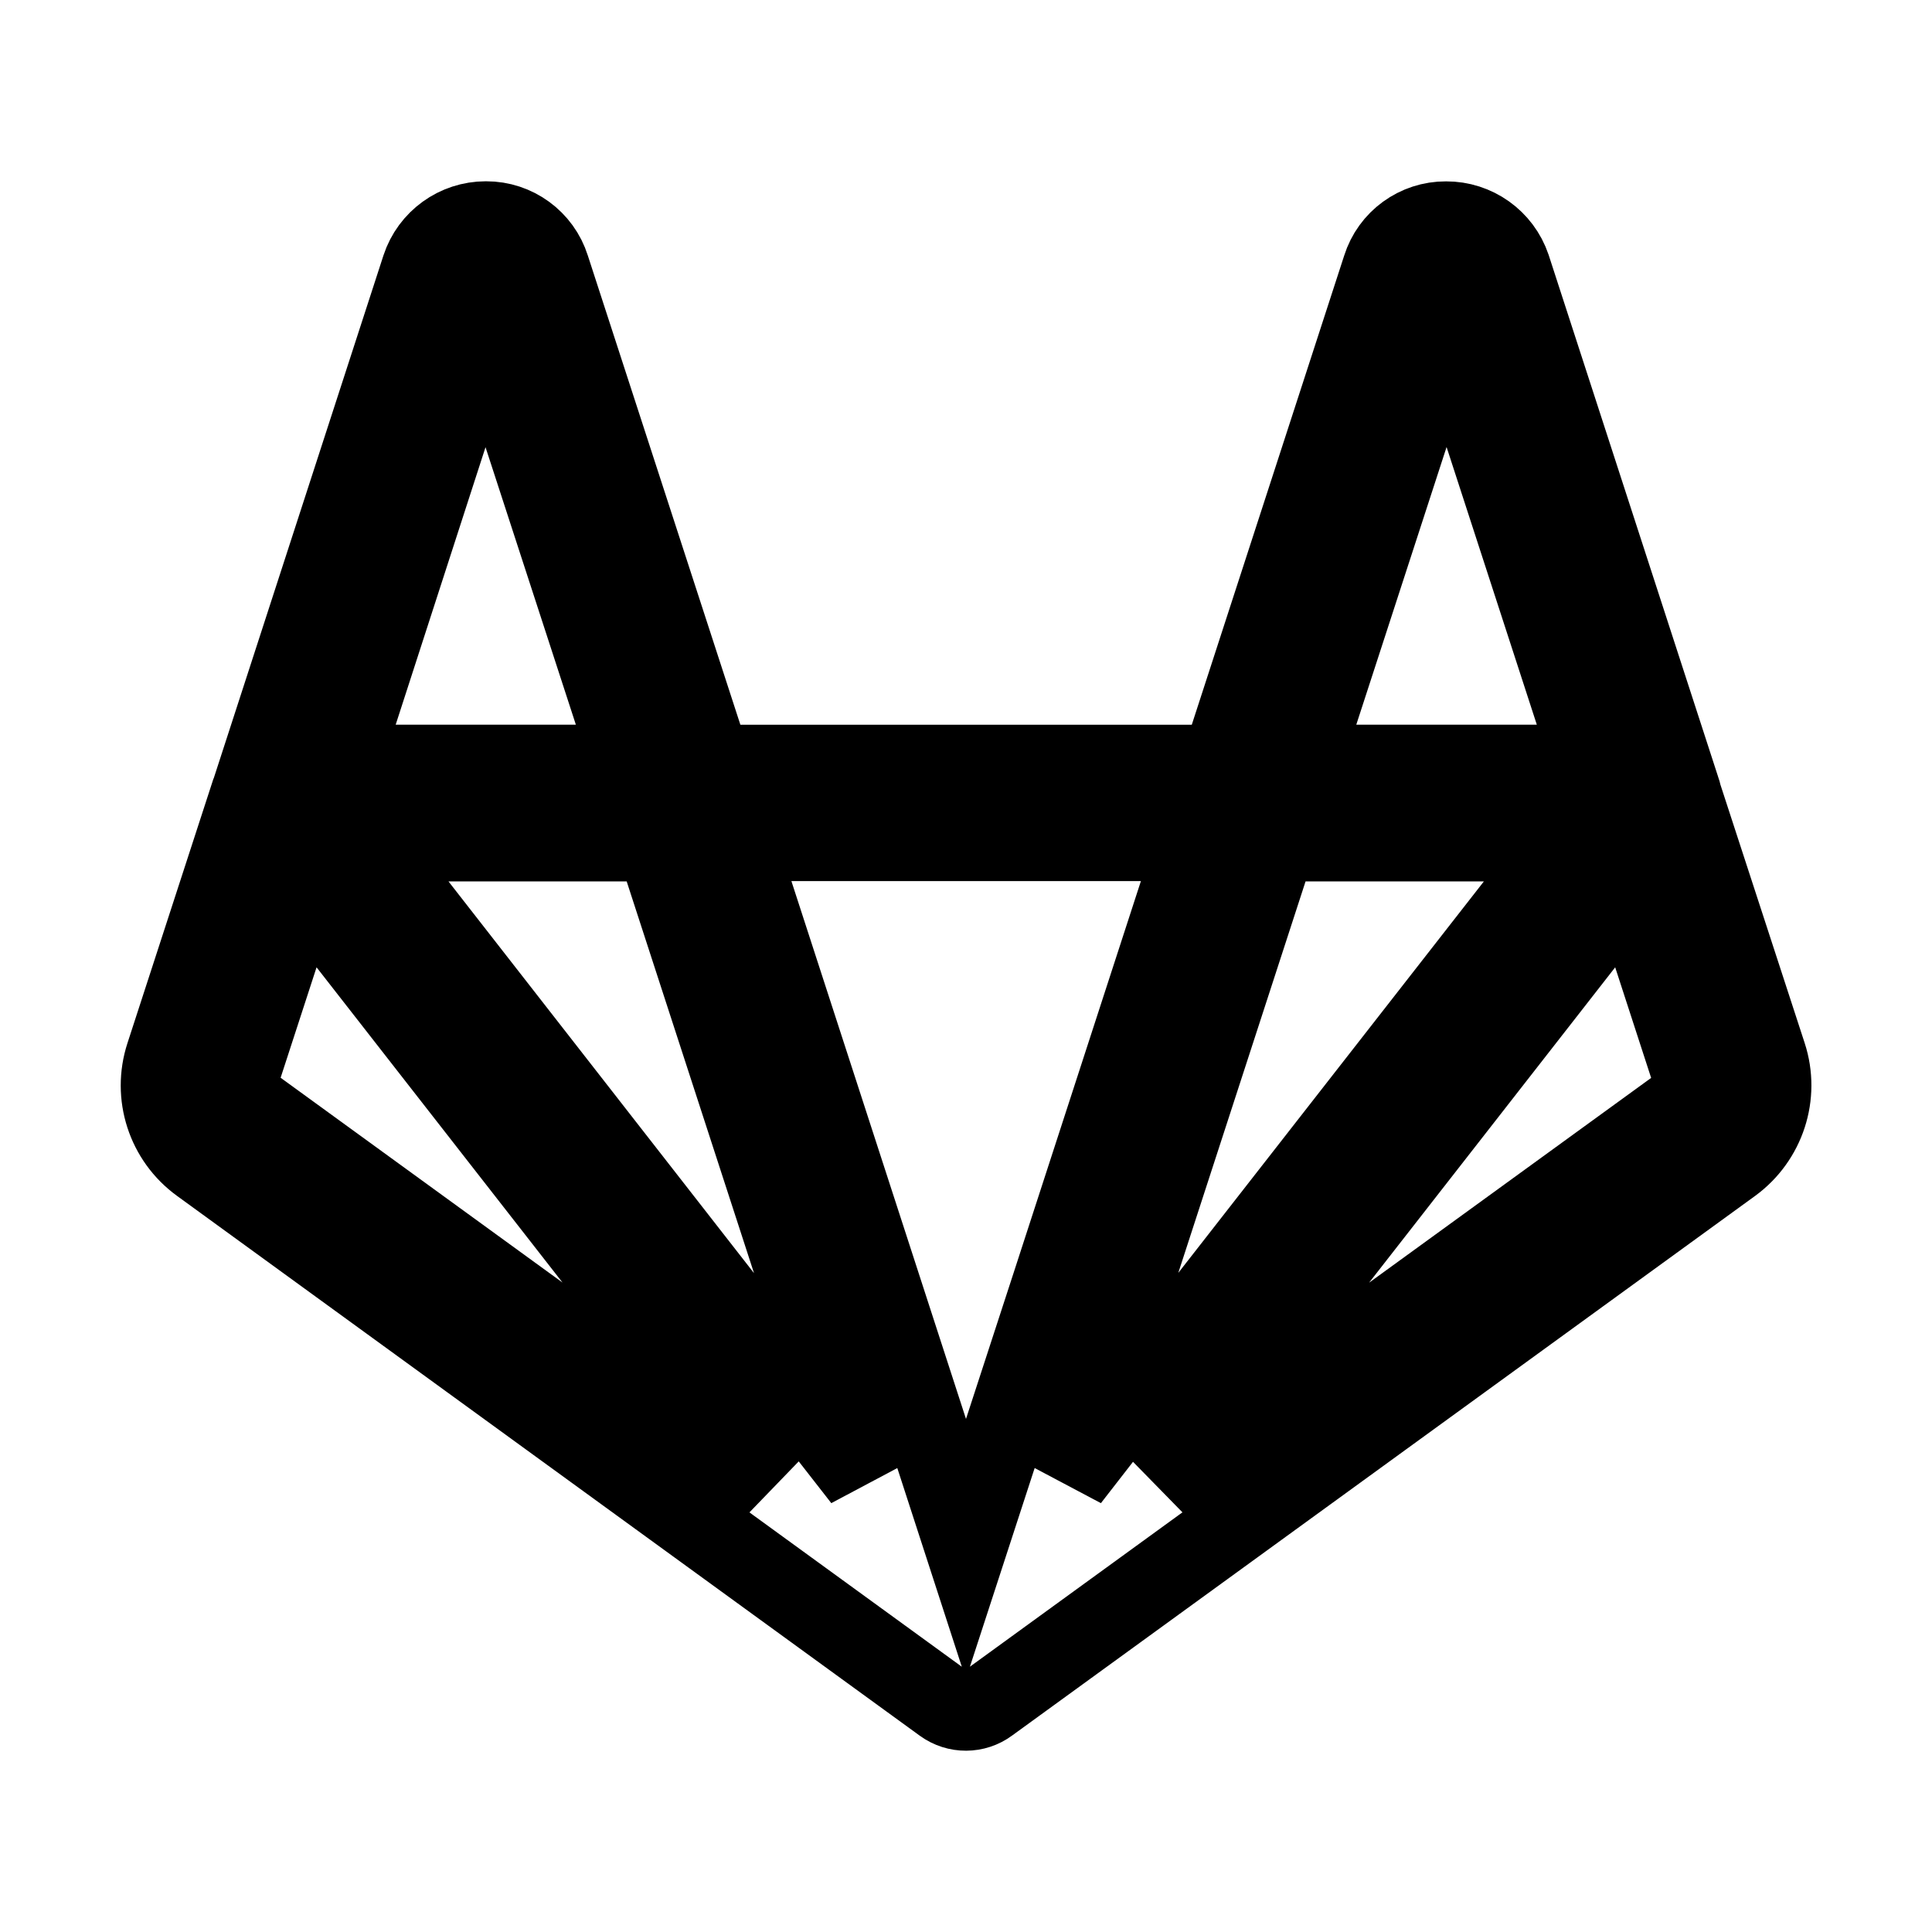 <svg xmlns="http://www.w3.org/2000/svg" fill="none" stroke="currentColor" viewBox="0 0 24 24"><path d="M20.892,9.889c-0.006-0.029-0.015-0.059-0.025-0.087l-2.104-6.479c-0.116-0.342-0.438-0.572-0.8-0.57 c-0.361-0.002-0.681,0.231-0.789,0.575l-2.006,6.175H8.834L6.826,3.327C6.718,2.984,6.398,2.751,6.04,2.752H6.034 c-0.361,0-0.682,0.232-0.795,0.575L3.133,9.815c0,0.005-0.005,0.01-0.007,0.016l-1.067,3.281c-0.161,0.494,0.013,1.034,0.435,1.34 l9.227,6.706c0.167,0.121,0.393,0.12,0.558-0.003l9.229-6.703c0.419-0.306,0.596-0.846,0.435-1.34L20.892,9.889z M17.97,3.936 l1.809,5.566H16.16L17.97,3.936z M6.03,3.936l1.812,5.566H4.228L6.03,3.936z M3.048,13.688c-0.09-0.064-0.127-0.18-0.093-0.284 l0.793-2.437l5.817,7.456L3.048,13.688z M4.547,10.449h3.601l2.573,7.916L4.547,10.449z M11.999,19.243l-2.856-8.798h5.718 l-1.792,5.515L11.999,19.243z M13.281,18.366l2.467-7.588l0.106-0.329h3.604l-5.586,7.156L13.281,18.366z M20.952,13.688 l-6.519,4.733l0.022-0.029l5.794-7.425l0.792,2.436C21.078,13.509,21.04,13.624,20.952,13.688z"/></svg>